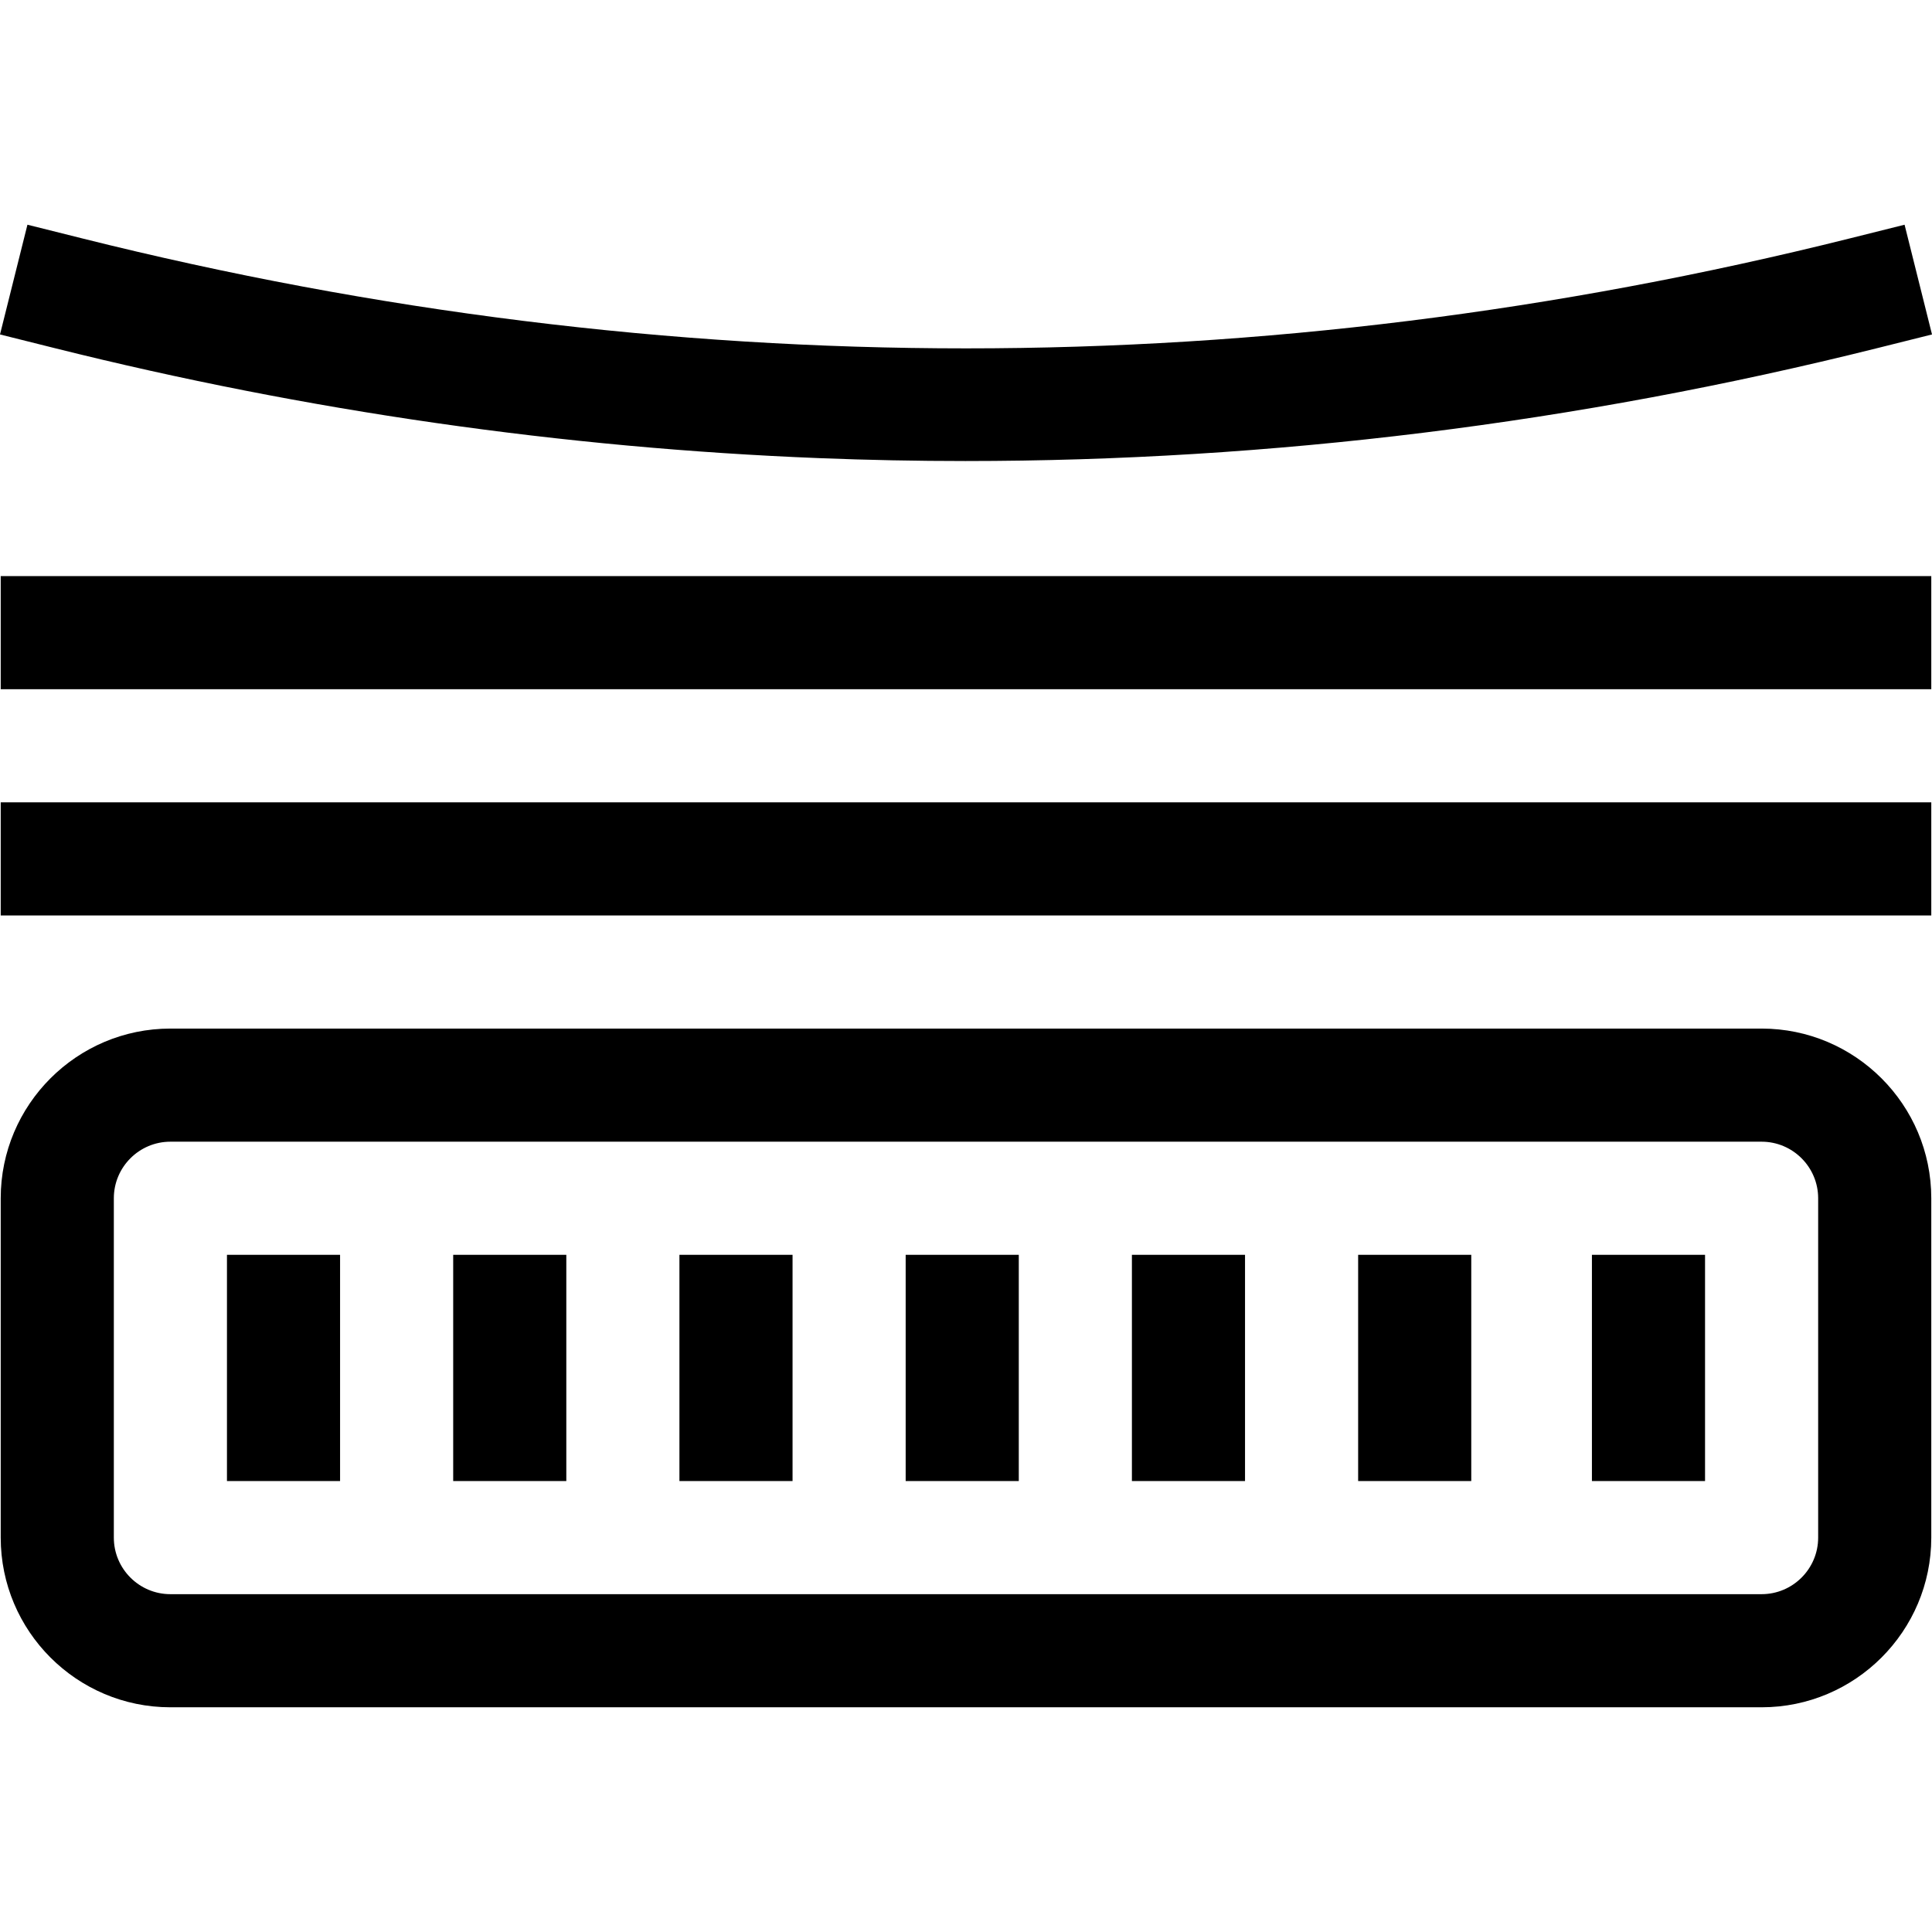 <svg id="Capa_1" enable-background="new 0 0 512.381 512.381" height="512" viewBox="0 0 512.381 512.381" width="512" xmlns="http://www.w3.org/2000/svg"><g><path d="m467.19 272.786h-422c-24.813 0-45 20.187-45 45v90c0 24.813 20.187 45 45 45h422c24.813 0 45-20.187 45-45v-90c0-24.813-20.186-45-45-45zm15 135c0 8.271-6.729 15-15 15h-422c-8.271 0-15-6.729-15-15v-90c0-8.271 6.729-15 15-15h422c8.271 0 15 6.729 15 15z"/><path d="m60.19 332.786h30v60h-30z"/><path d="m120.19 332.786h30v60h-30z"/><path d="m180.19 332.786h30v60h-30z"/><path d="m240.19 332.786h30v60h-30z"/><path d="m300.19 332.786h30v60h-30z"/><path d="m360.19 332.786h30v60h-30z"/><path d="m422.19 332.786h30v60h-30z"/><path d="m.19 212.786h512v30h-512z"/><path d="m.19 152.786h512v30h-512z"/><path d="m217.271 121.502c12.917.511 25.834.766 38.763.766 81.051-.001 162.216-10.036 241.794-29.931l14.553-3.638-7.276-29.104-14.552 3.638c-155.513 38.878-313.214 38.877-468.724 0l-14.553-3.638-7.276 29.105 14.552 3.638c66.667 16.666 134.871 26.479 202.719 29.164z"/></g></svg>